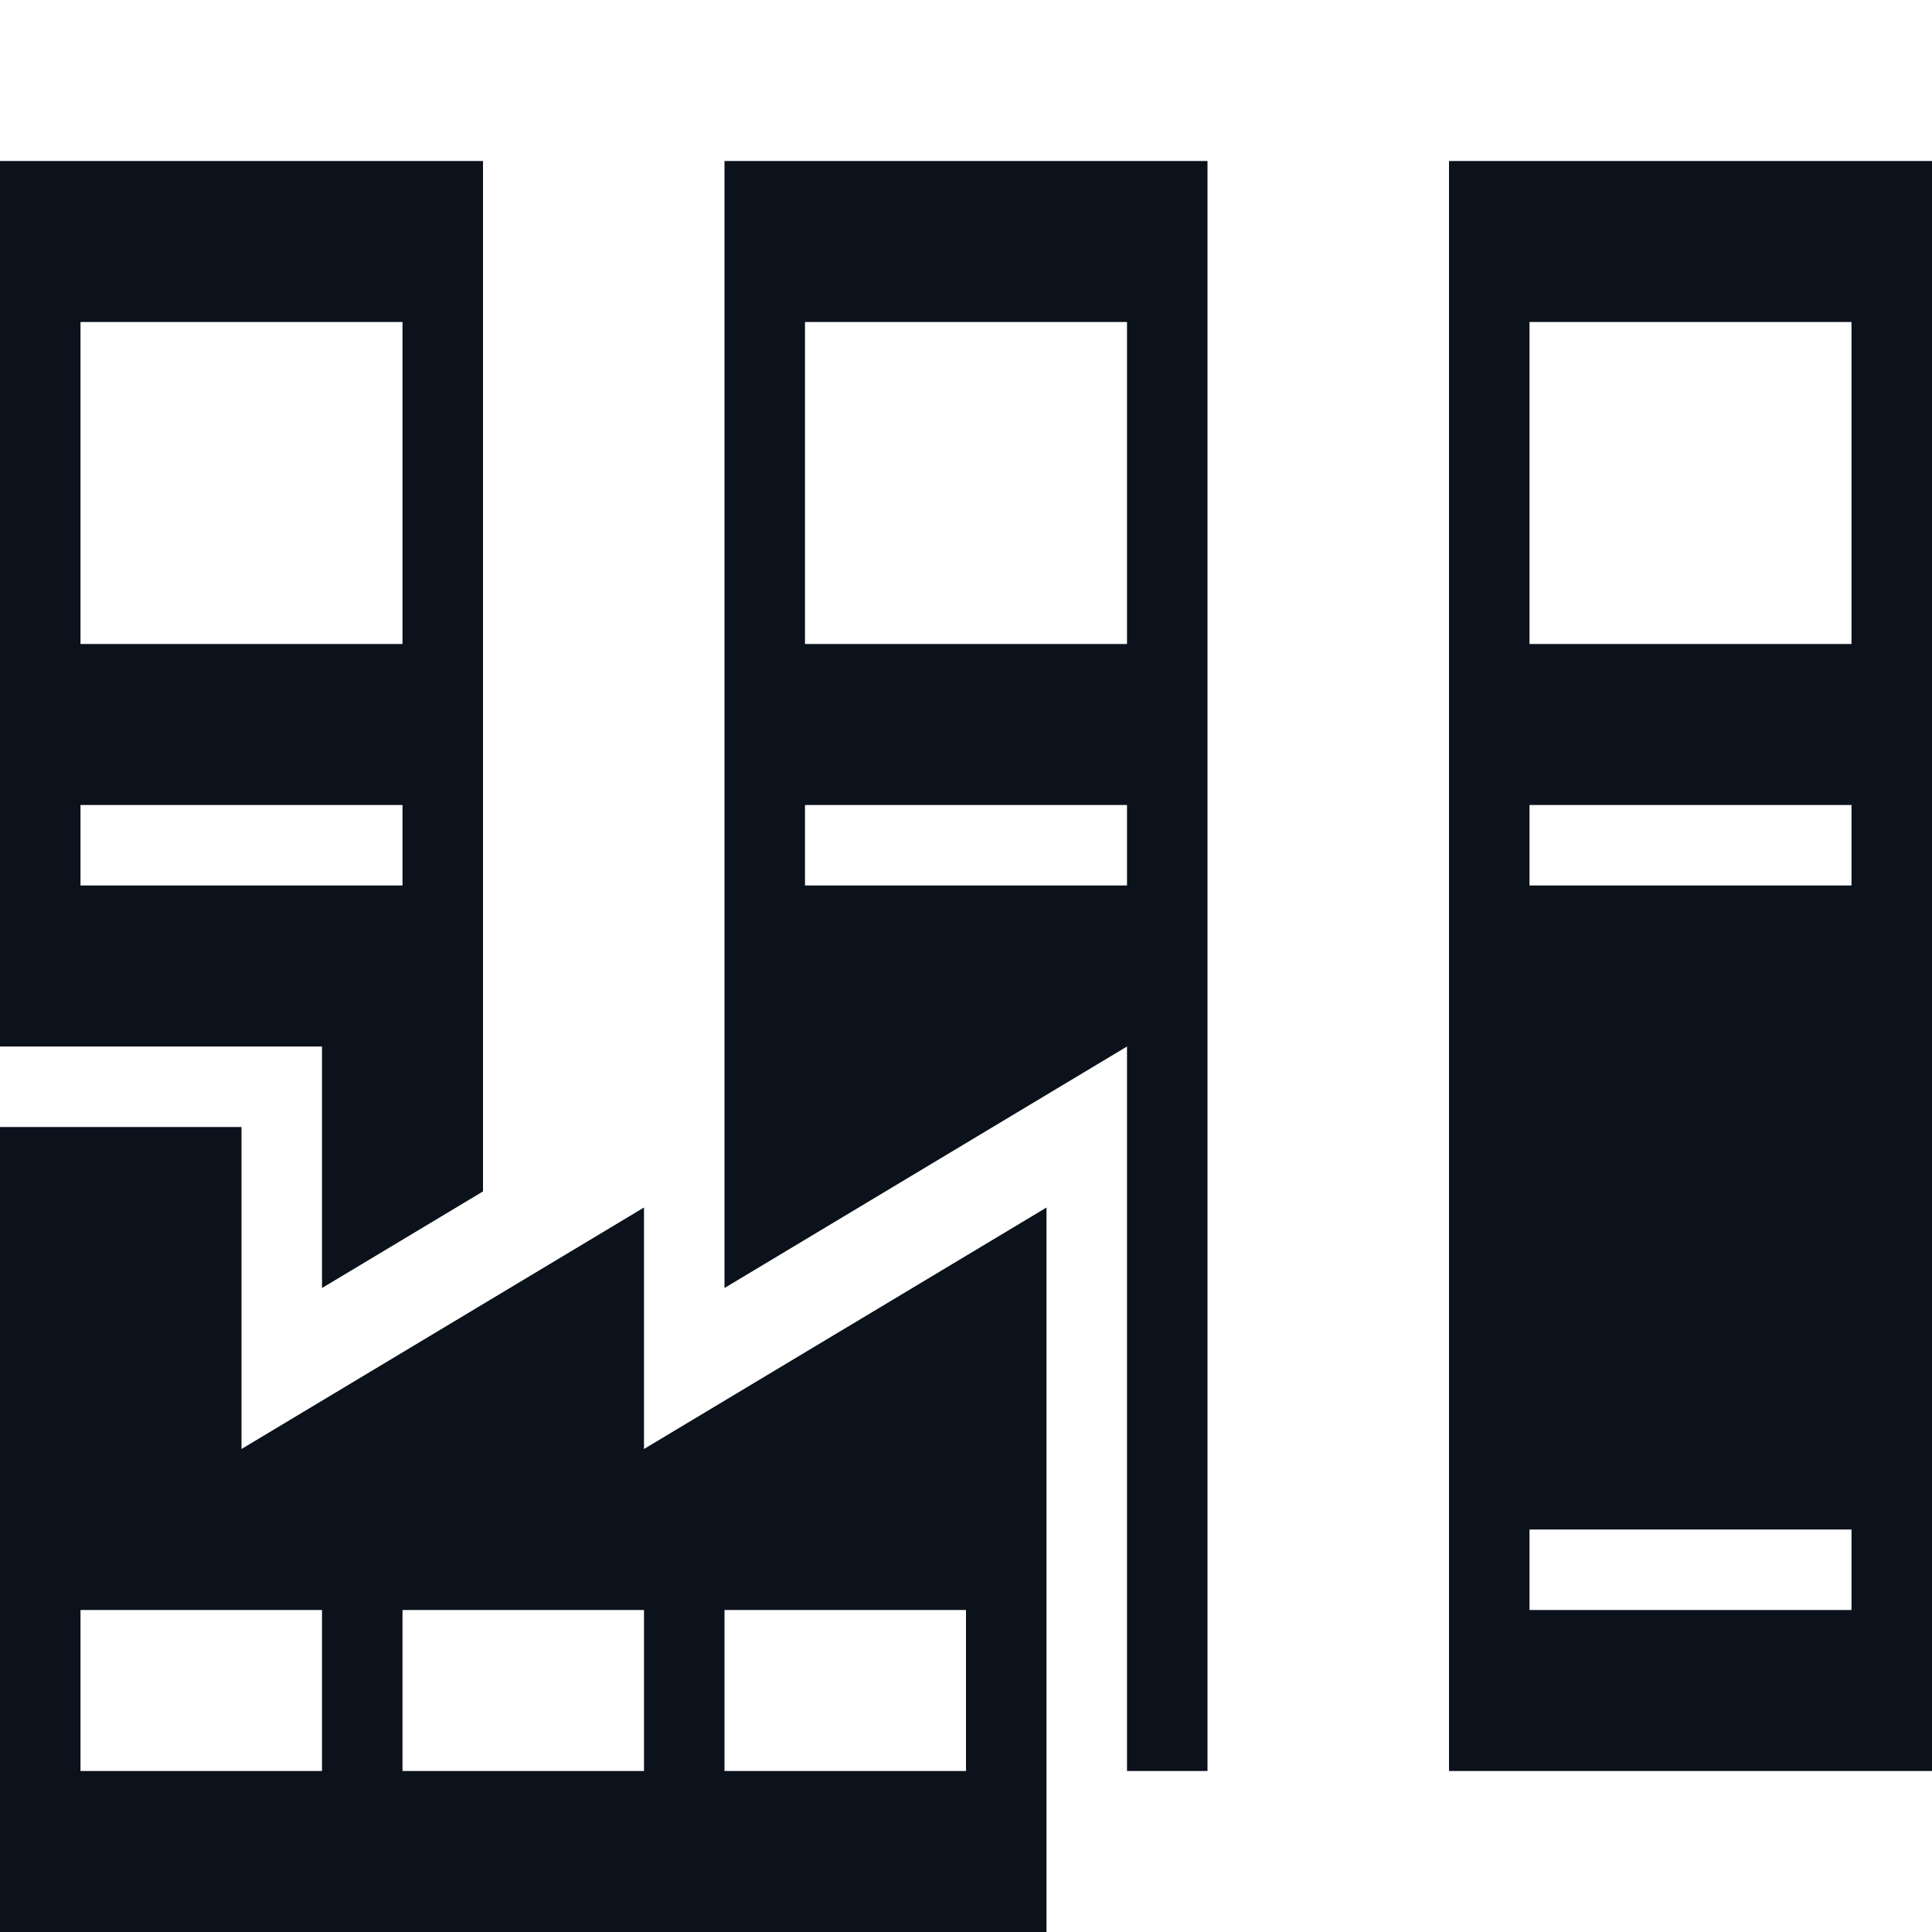 <svg width="24" height="24" viewBox="0 0 24 24" fill="none" xmlns="http://www.w3.org/2000/svg">
<path fill-rule="evenodd" clip-rule="evenodd" d="M24 2H18V22H24V2ZM14 22H15V2H9V13V16L14 13V19V20V22ZM6 14.8V2H0V13H4V16L6 14.8ZM1 4H5V8H1V4ZM5 10H1V11H5V10ZM10 4H14V8H10V4ZM14 10H10V11H14V10ZM23 4H19V8H23V4ZM19 10H23V11H19V10ZM23 19H19V20H23V19Z" fill="#0C121C"/>
<path fill-rule="evenodd" clip-rule="evenodd" d="M8 18L13 15V24H0V14H3V18L8 15V18ZM9 20H12V22H9V20ZM8 20H5V22H8V20ZM1 20H4V22H1V20Z" fill="#0C121C"/>
</svg>
